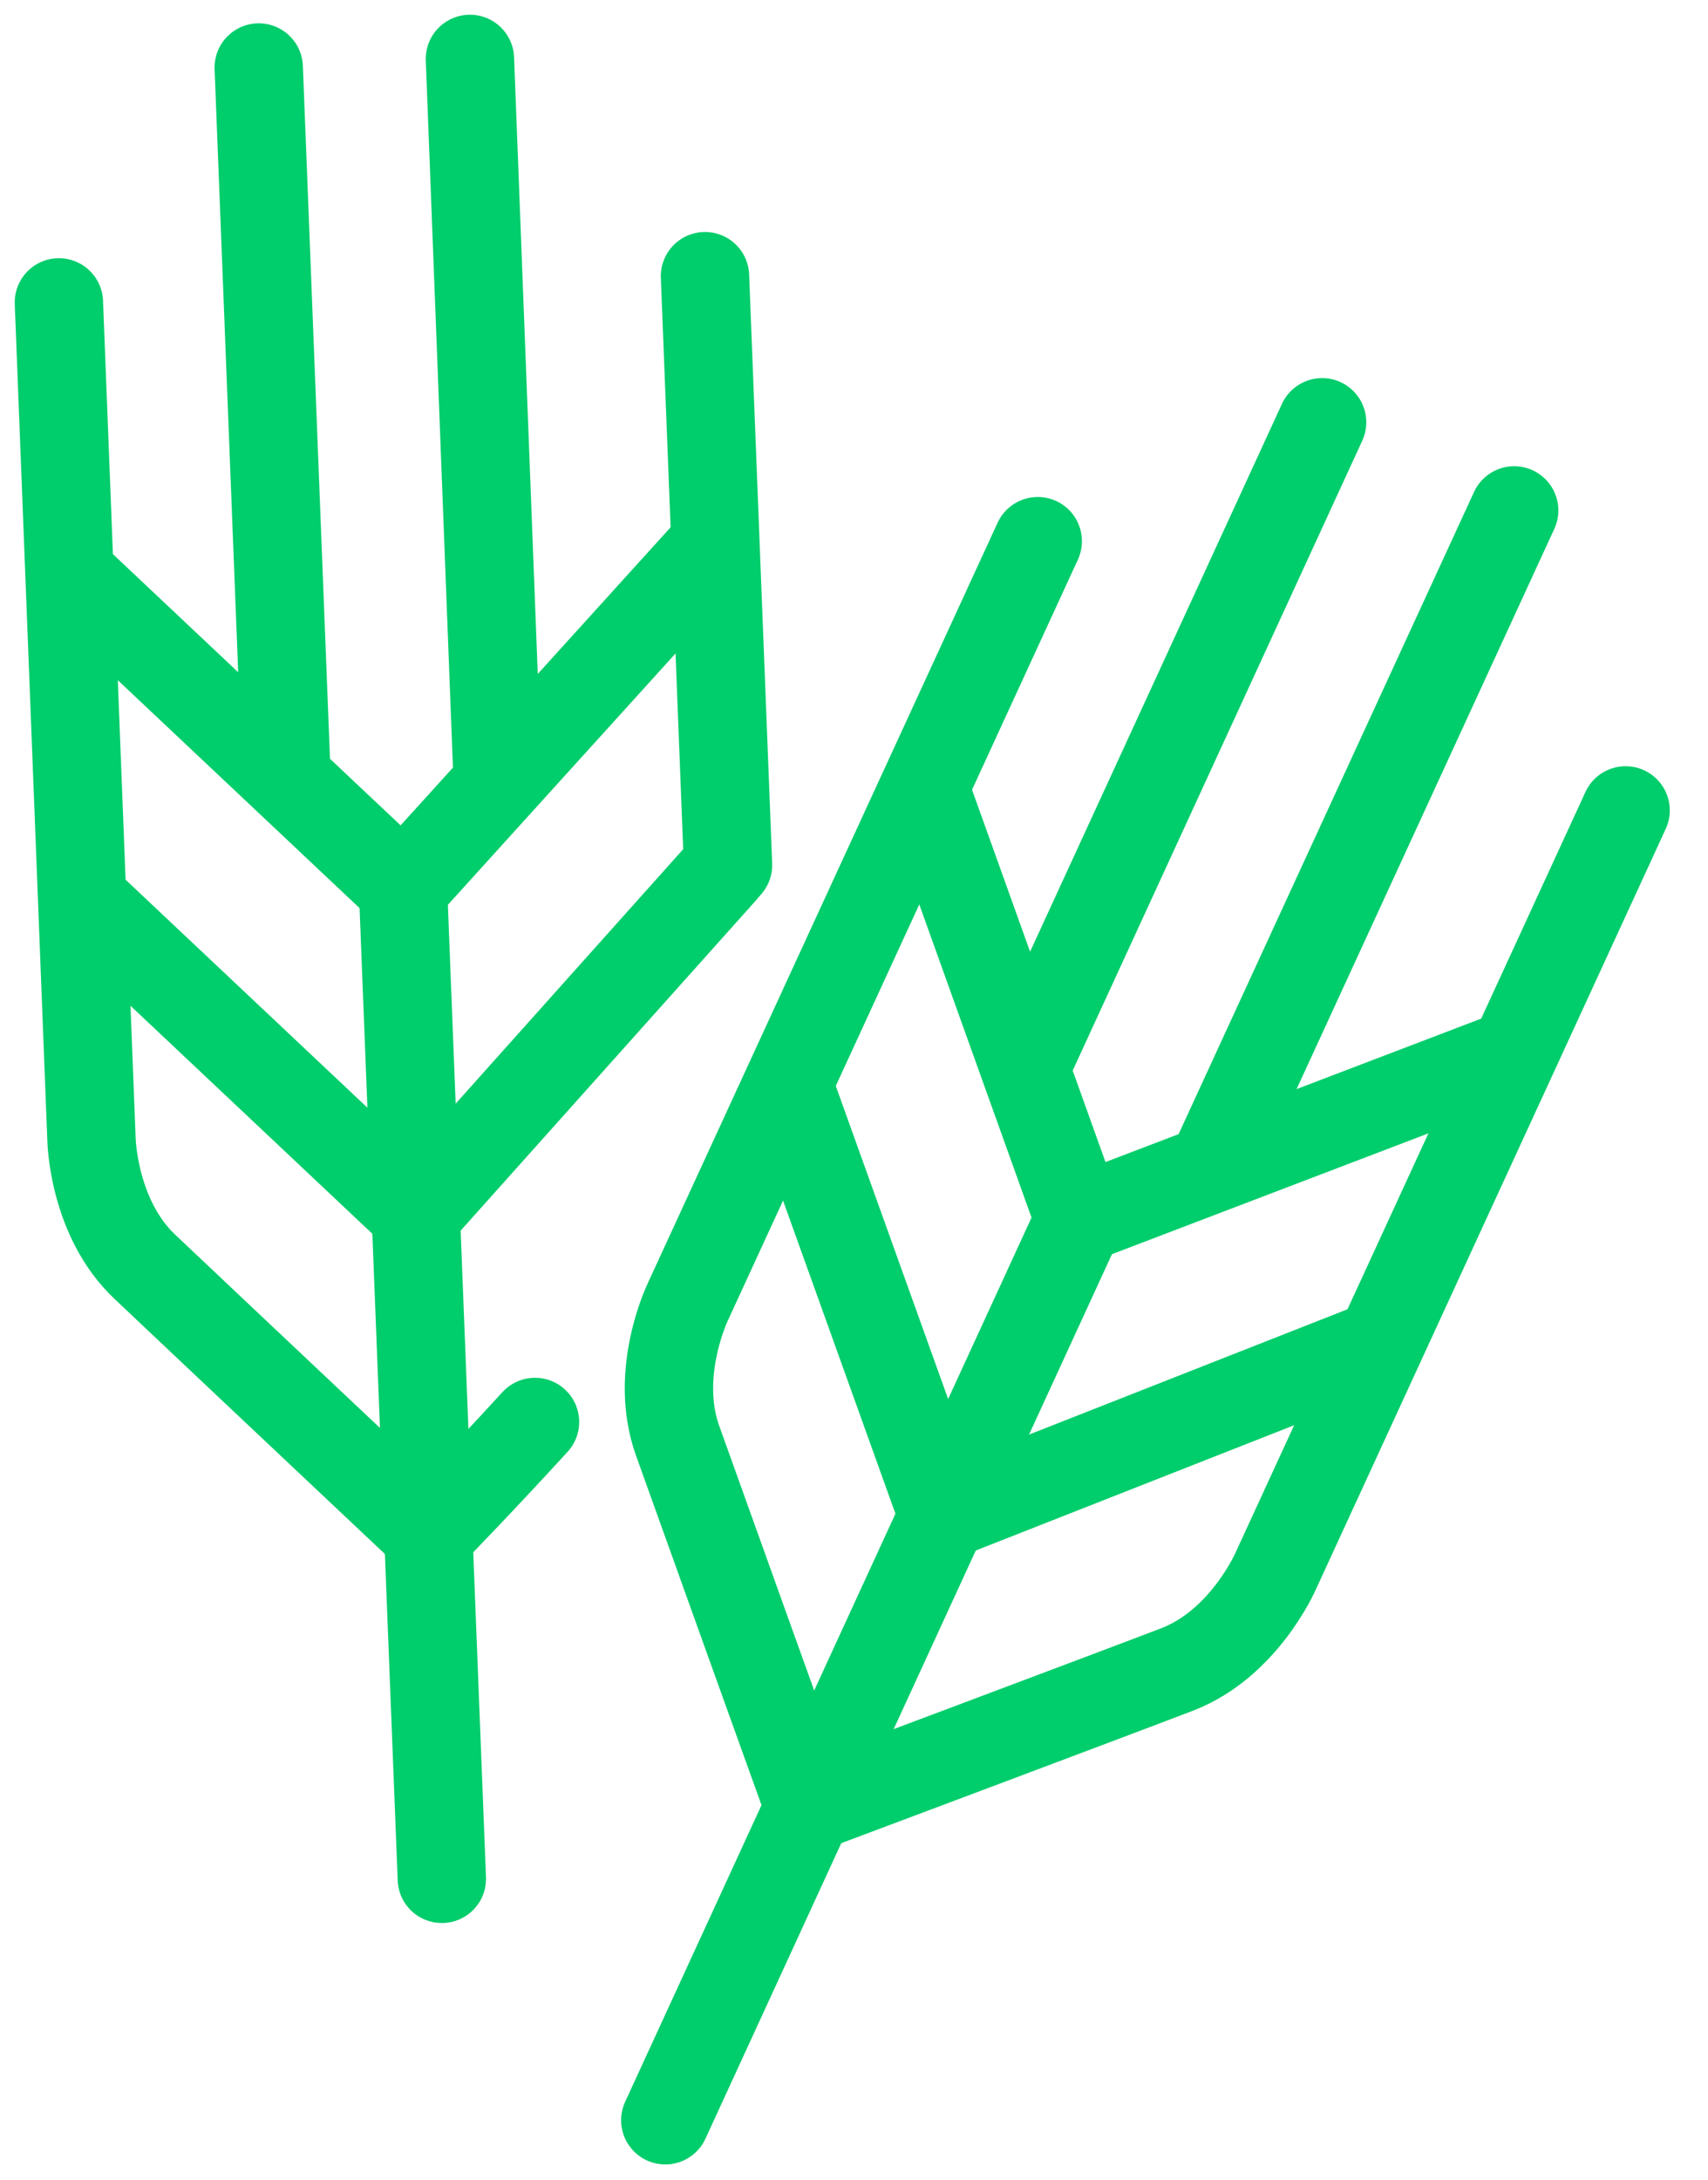 <svg width="29" height="37" viewBox="0 0 29 37" fill="none" xmlns="http://www.w3.org/2000/svg">
<path d="M7.502 31.892L6.837 14.932" stroke="#00CD6B" stroke-width="1.5" stroke-miterlimit="10" stroke-linecap="round"/>
<path d="M1 5.133L1.553 19.329C1.553 19.329 1.573 20.673 2.466 21.509C3.516 22.504 7.182 25.957 7.182 25.957" stroke="#00CD6B" stroke-width="1.5" stroke-miterlimit="10" stroke-linecap="round" stroke-linejoin="round"/>
<path d="M7.122 20.546L12.28 14.779" stroke="#00CD6B" stroke-width="1.5" stroke-miterlimit="10" stroke-linecap="round" stroke-linejoin="round"/>
<path d="M6.929 14.987L12.153 9.221" stroke="#00CD6B" stroke-width="1.5" stroke-miterlimit="10" stroke-linejoin="round"/>
<path d="M6.995 20.546L1.436 15.307" stroke="#00CD6B" stroke-width="1.5" stroke-miterlimit="10" stroke-linejoin="round"/>
<path d="M6.746 14.988L1.284 9.84" stroke="#00CD6B" stroke-width="1.5" stroke-miterlimit="10" stroke-linejoin="round"/>
<path d="M4.86 13.08L4.393 1.146" stroke="#00CD6B" stroke-width="1.5" stroke-miterlimit="10" stroke-linecap="round" stroke-linejoin="round"/>
<path d="M8.44 13.005L7.979 1" stroke="#00CD6B" stroke-width="1.5" stroke-miterlimit="10" stroke-linecap="round" stroke-linejoin="round"/>
<path d="M9.084 24.137C8.09 25.222 7.375 25.952 7.375 25.952" stroke="#00CD6B" stroke-width="1.5" stroke-miterlimit="10" stroke-linecap="round" stroke-linejoin="round"/>
<path d="M11.97 4.688L12.361 14.684" stroke="#00CD6B" stroke-width="1.5" stroke-miterlimit="10" stroke-linecap="round" stroke-linejoin="round"/>
<path d="M11.296 35.99L18.386 20.567" stroke="#00CD6B" stroke-width="1.5" stroke-miterlimit="10" stroke-linecap="round"/>
<path d="M17.62 9.186L11.681 22.093C11.681 22.093 11.093 23.3 11.504 24.452C11.991 25.816 13.695 30.553 13.695 30.553" stroke="#00CD6B" stroke-width="1.5" stroke-miterlimit="10" stroke-linecap="round" stroke-linejoin="round"/>
<path d="M16.094 25.699L23.326 22.854" stroke="#00CD6B" stroke-width="1.5" stroke-miterlimit="10" stroke-linejoin="round"/>
<path d="M18.442 20.653L25.71 17.879" stroke="#00CD6B" stroke-width="1.5" stroke-miterlimit="10" stroke-linejoin="round"/>
<path d="M15.982 25.643L13.4 18.451" stroke="#00CD6B" stroke-width="1.5" stroke-miterlimit="10" stroke-linejoin="round"/>
<path d="M18.279 20.578L15.744 13.508" stroke="#00CD6B" stroke-width="1.5" stroke-miterlimit="10" stroke-linejoin="round"/>
<path d="M17.457 18.021L22.448 7.168" stroke="#00CD6B" stroke-width="1.5" stroke-miterlimit="10" stroke-linecap="round" stroke-linejoin="round"/>
<path d="M20.689 19.573L25.709 8.664" stroke="#00CD6B" stroke-width="1.5" stroke-miterlimit="10" stroke-linecap="round" stroke-linejoin="round"/>
<path d="M27.601 13.756L21.662 26.663C21.662 26.663 21.13 27.896 19.989 28.337C18.634 28.855 13.872 30.64 13.872 30.64" stroke="#00CD6B" stroke-width="1.5" stroke-miterlimit="10" stroke-linecap="round" stroke-linejoin="round"/>
</svg>
